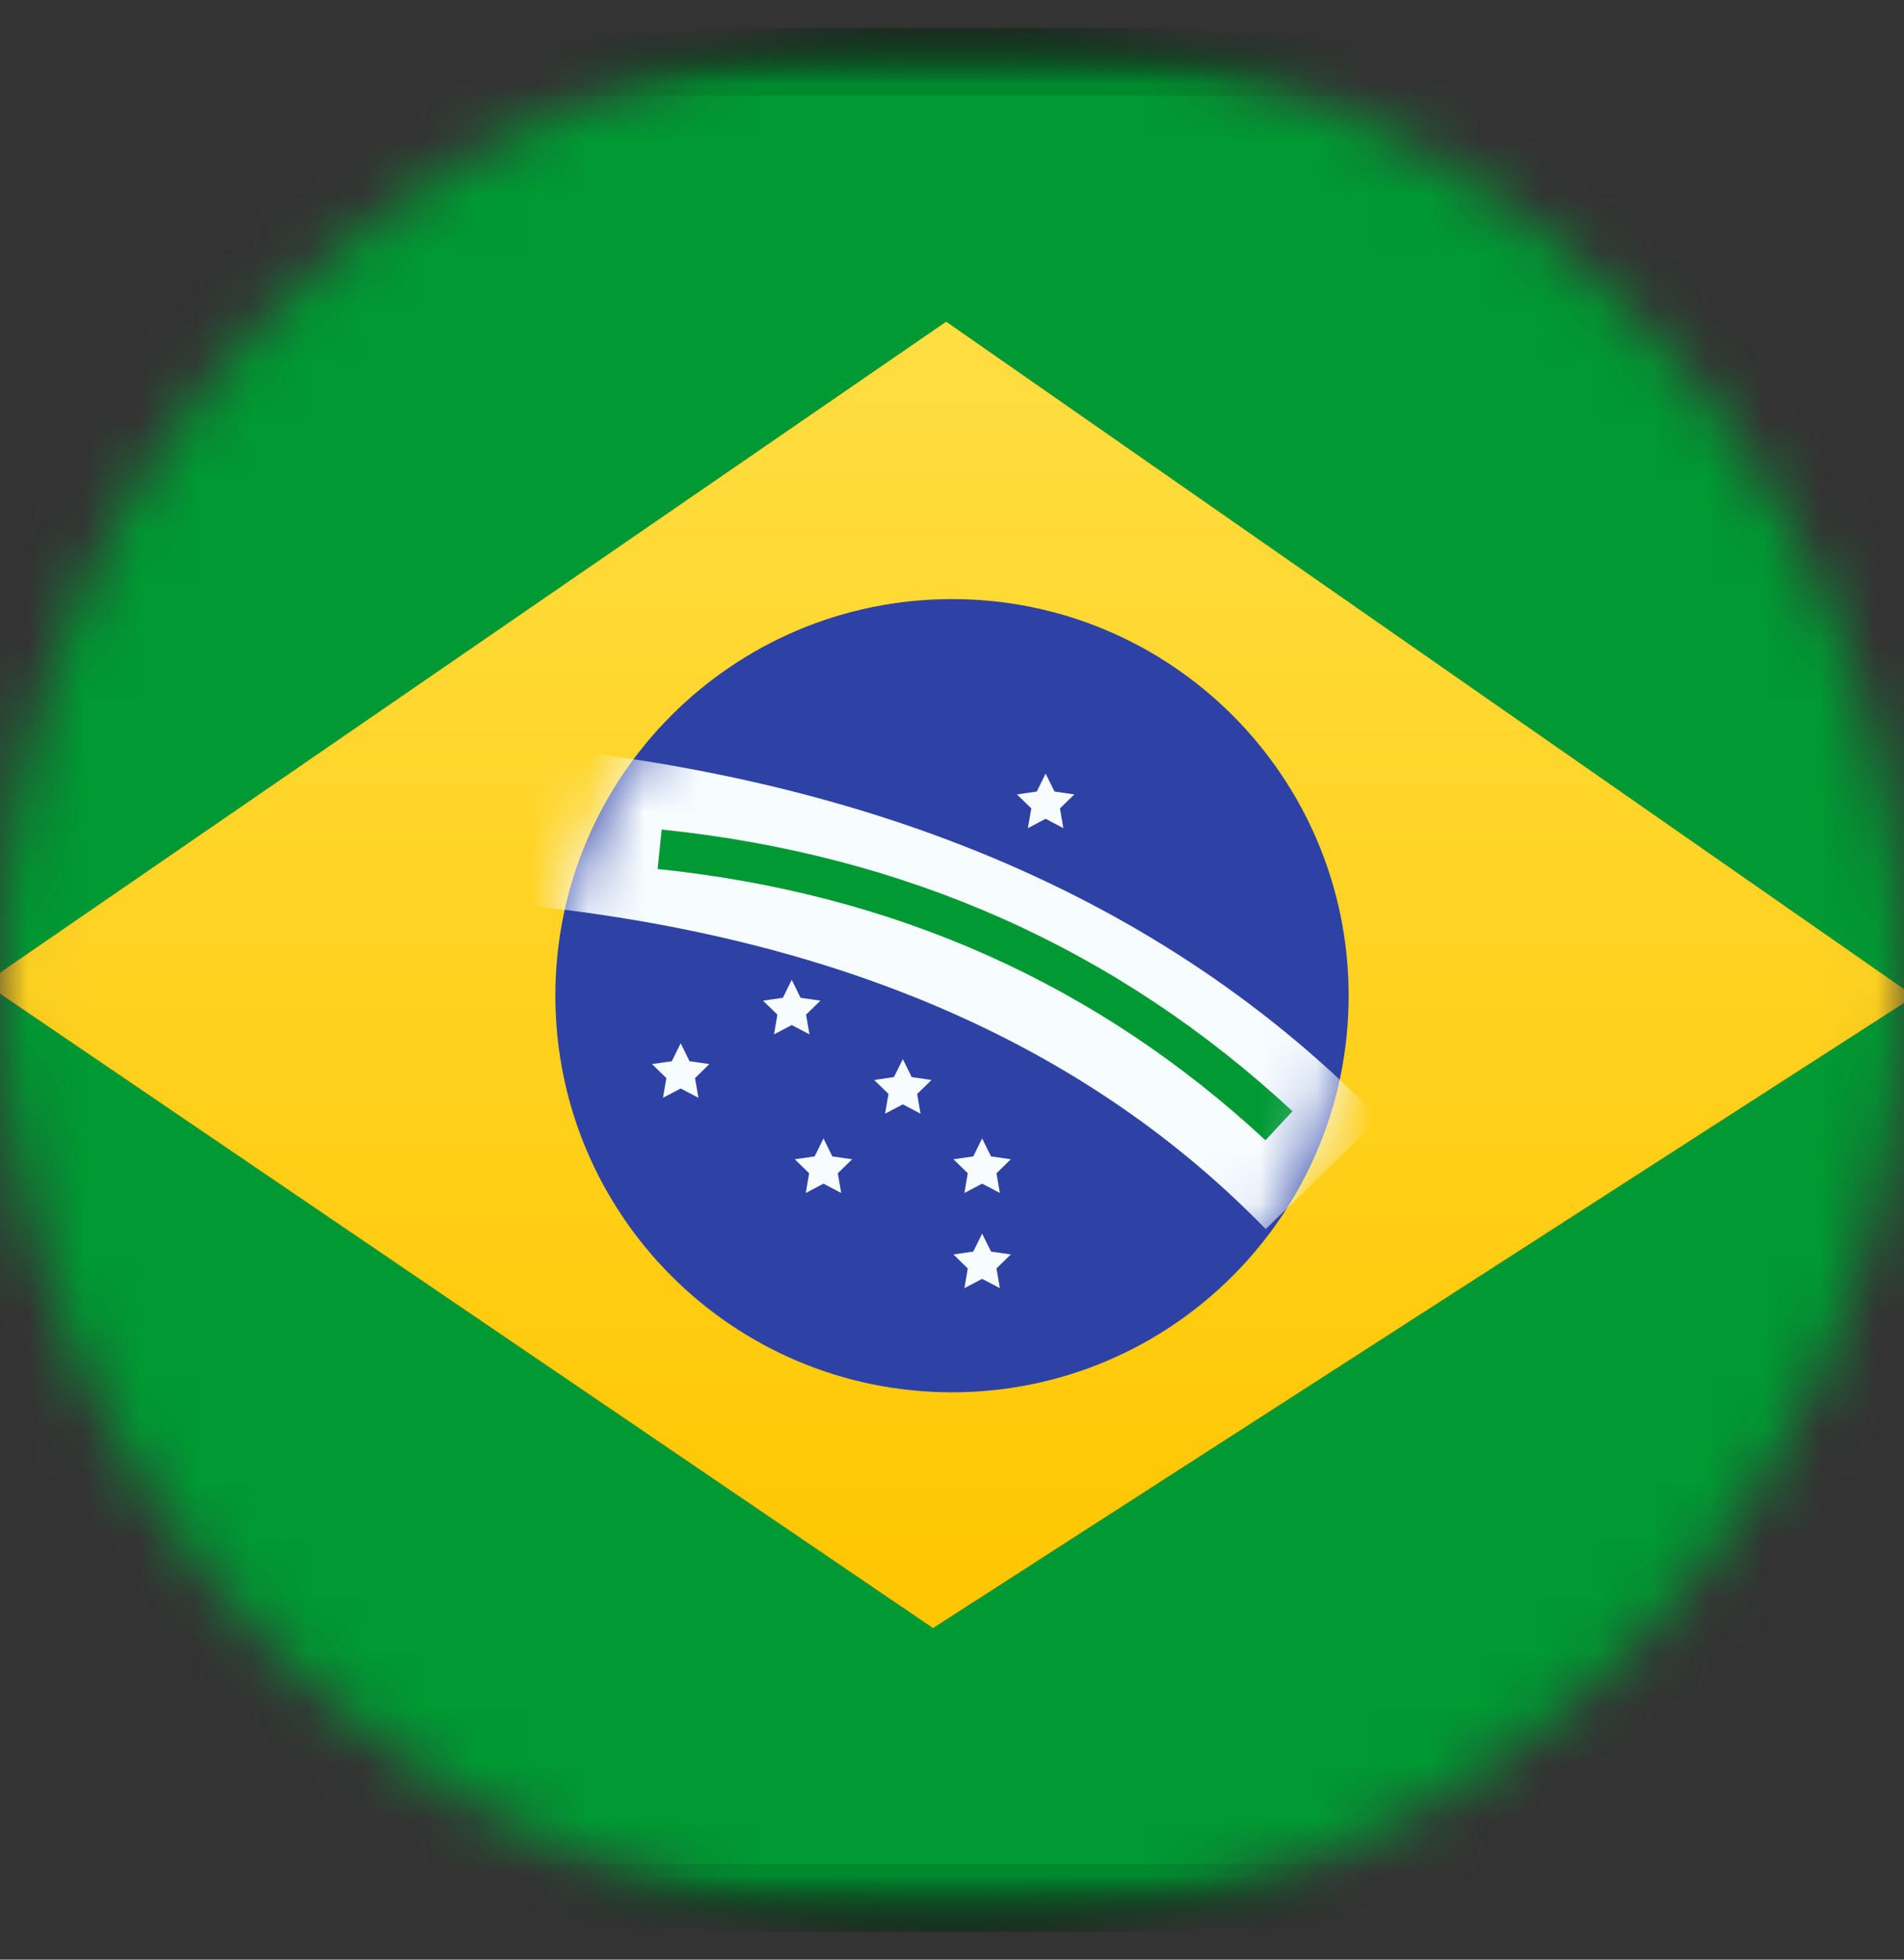 <svg width="34" height="35" viewBox="0 0 34 35" fill="none" xmlns="http://www.w3.org/2000/svg">
<rect x="0" y="0" width="34" height="35" fill="#333333" stroke="none"/>
<mask id="mask0_5_1778" style="mask-type:alpha" maskUnits="userSpaceOnUse" x="0" y="0" width="34" height="35">
<path d="M17 34.5C26.389 34.5 34 26.889 34 17.5C34 8.111 26.389 0.5 17 0.5C7.611 0.5 0 8.111 0 17.5C0 26.889 7.611 34.5 17 34.5Z" fill="white"/>
</mask>
<g mask="url(#mask0_5_1778)">
<path d="M37.967 0.5H-3.967C-4.906 0.5 -5.667 1.261 -5.667 2.2V32.8C-5.667 33.739 -4.906 34.5 -3.967 34.5H37.967C38.906 34.5 39.667 33.739 39.667 32.8V2.2C39.667 1.261 38.906 0.5 37.967 0.5Z" fill="black"/>
<mask id="mask1_5_1778" style="mask-type:alpha" maskUnits="userSpaceOnUse" x="-6" y="0" width="46" height="35">
<path d="M37.967 0.5H-3.967C-4.906 0.5 -5.667 1.261 -5.667 2.2V32.8C-5.667 33.739 -4.906 34.5 -3.967 34.5H37.967C38.906 34.5 39.667 33.739 39.667 32.8V2.2C39.667 1.261 38.906 0.5 37.967 0.5Z" fill="white"/>
</mask>
<g mask="url(#mask1_5_1778)">
<mask id="mask2_5_1778" style="mask-type:alpha" maskUnits="userSpaceOnUse" x="-6" y="0" width="46" height="35">
<path d="M39.667 0.5H-5.667V34.5H39.667V0.5Z" fill="white"/>
</mask>
<g mask="url(#mask2_5_1778)">
<path d="M39.667 0.5H-5.667V34.5H39.667V0.5Z" fill="#009933"/>
<mask id="mask3_5_1778" style="mask-type:alpha" maskUnits="userSpaceOnUse" x="-6" y="0" width="46" height="35">
<path d="M39.667 0.5H-5.667V34.5H39.667V0.5Z" fill="white"/>
</mask>
<g mask="url(#mask3_5_1778)">
<path d="M16.896 5.747L34.182 17.794L16.661 29.076L-0.271 17.561L16.896 5.747Z" fill="black"/>
<path fill-rule="evenodd" clip-rule="evenodd" d="M16.896 5.747L34.182 17.794L16.661 29.076L-0.271 17.561L16.896 5.747Z" fill="#FFD221"/>
<path fill-rule="evenodd" clip-rule="evenodd" d="M16.896 5.747L34.182 17.794L16.661 29.076L-0.271 17.561L16.896 5.747Z" fill="url(#paint0_linear_5_1778)"/>
<path d="M17 24.867C20.912 24.867 24.083 21.695 24.083 17.783C24.083 13.871 20.912 10.7 17 10.7C13.088 10.7 9.917 13.871 9.917 17.783C9.917 21.695 13.088 24.867 17 24.867Z" fill="#2E42A5"/>
<mask id="mask4_5_1778" style="mask-type:alpha" maskUnits="userSpaceOnUse" x="9" y="10" width="16" height="15">
<path d="M17 24.867C20.912 24.867 24.083 21.695 24.083 17.783C24.083 13.871 20.912 10.7 17 10.7C13.088 10.7 9.917 13.871 9.917 17.783C9.917 21.695 13.088 24.867 17 24.867Z" fill="white"/>
</mask>
<g mask="url(#mask4_5_1778)">
<path d="M14.705 21.141L14.389 21.307L14.449 20.955L14.193 20.705L14.547 20.654L14.705 20.333L14.863 20.654L15.217 20.705L14.961 20.955L15.021 21.307L14.705 21.141Z" fill="#F7FCFF"/>
</g>
<mask id="mask5_5_1778" style="mask-type:alpha" maskUnits="userSpaceOnUse" x="9" y="10" width="16" height="15">
<path d="M17 24.867C20.912 24.867 24.083 21.695 24.083 17.783C24.083 13.871 20.912 10.7 17 10.7C13.088 10.7 9.917 13.871 9.917 17.783C9.917 21.695 13.088 24.867 17 24.867Z" fill="white"/>
</mask>
<g mask="url(#mask5_5_1778)">
<path d="M17.538 21.141L17.222 21.307L17.282 20.955L17.026 20.705L17.38 20.654L17.538 20.333L17.697 20.654L18.05 20.705L17.794 20.955L17.855 21.307L17.538 21.141Z" fill="#F7FCFF"/>
</g>
<mask id="mask6_5_1778" style="mask-type:alpha" maskUnits="userSpaceOnUse" x="9" y="10" width="16" height="15">
<path d="M17 24.867C20.912 24.867 24.083 21.695 24.083 17.783C24.083 13.871 20.912 10.7 17 10.7C13.088 10.7 9.917 13.871 9.917 17.783C9.917 21.695 13.088 24.867 17 24.867Z" fill="white"/>
</mask>
<g mask="url(#mask6_5_1778)">
<path d="M17.538 22.841L17.222 23.007L17.282 22.655L17.026 22.405L17.38 22.354L17.538 22.033L17.697 22.354L18.05 22.405L17.794 22.655L17.855 23.007L17.538 22.841Z" fill="#F7FCFF"/>
</g>
<mask id="mask7_5_1778" style="mask-type:alpha" maskUnits="userSpaceOnUse" x="9" y="10" width="16" height="15">
<path d="M17 24.867C20.912 24.867 24.083 21.695 24.083 17.783C24.083 13.871 20.912 10.7 17 10.7C13.088 10.7 9.917 13.871 9.917 17.783C9.917 21.695 13.088 24.867 17 24.867Z" fill="white"/>
</mask>
<g mask="url(#mask7_5_1778)">
<path d="M16.122 16.891L15.805 17.057L15.866 16.705L15.61 16.455L15.963 16.404L16.122 16.083L16.28 16.404L16.634 16.455L16.378 16.705L16.438 17.057L16.122 16.891Z" fill="#F7FCFF"/>
</g>
<mask id="mask8_5_1778" style="mask-type:alpha" maskUnits="userSpaceOnUse" x="9" y="10" width="16" height="15">
<path d="M17 24.867C20.912 24.867 24.083 21.695 24.083 17.783C24.083 13.871 20.912 10.7 17 10.7C13.088 10.7 9.917 13.871 9.917 17.783C9.917 21.695 13.088 24.867 17 24.867Z" fill="white"/>
</mask>
<g mask="url(#mask8_5_1778)">
<path d="M16.122 19.724L15.805 19.891L15.866 19.538L15.61 19.289L15.963 19.237L16.122 18.917L16.28 19.237L16.634 19.289L16.378 19.538L16.438 19.891L16.122 19.724Z" fill="#F7FCFF"/>
</g>
<mask id="mask9_5_1778" style="mask-type:alpha" maskUnits="userSpaceOnUse" x="9" y="10" width="16" height="15">
<path d="M17 24.867C20.912 24.867 24.083 21.695 24.083 17.783C24.083 13.871 20.912 10.7 17 10.7C13.088 10.7 9.917 13.871 9.917 17.783C9.917 21.695 13.088 24.867 17 24.867Z" fill="white"/>
</mask>
<g mask="url(#mask9_5_1778)">
<path d="M14.138 18.308L13.822 18.474L13.882 18.122L13.626 17.872L13.98 17.821L14.138 17.5L14.296 17.821L14.65 17.872L14.394 18.122L14.455 18.474L14.138 18.308Z" fill="#F7FCFF"/>
</g>
<mask id="mask10_5_1778" style="mask-type:alpha" maskUnits="userSpaceOnUse" x="9" y="10" width="16" height="15">
<path d="M17 24.867C20.912 24.867 24.083 21.695 24.083 17.783C24.083 13.871 20.912 10.7 17 10.7C13.088 10.7 9.917 13.871 9.917 17.783C9.917 21.695 13.088 24.867 17 24.867Z" fill="white"/>
</mask>
<g mask="url(#mask10_5_1778)">
<path d="M12.155 19.441L11.839 19.607L11.899 19.255L11.643 19.005L11.997 18.954L12.155 18.633L12.313 18.954L12.667 19.005L12.411 19.255L12.472 19.607L12.155 19.441Z" fill="#F7FCFF"/>
</g>
<mask id="mask11_5_1778" style="mask-type:alpha" maskUnits="userSpaceOnUse" x="9" y="10" width="16" height="15">
<path d="M17 24.867C20.912 24.867 24.083 21.695 24.083 17.783C24.083 13.871 20.912 10.7 17 10.7C13.088 10.7 9.917 13.871 9.917 17.783C9.917 21.695 13.088 24.867 17 24.867Z" fill="white"/>
</mask>
<g mask="url(#mask11_5_1778)">
<path d="M18.672 14.624L18.355 14.791L18.416 14.438L18.16 14.189L18.514 14.137L18.672 13.817L18.83 14.137L19.184 14.189L18.928 14.438L18.988 14.791L18.672 14.624Z" fill="#F7FCFF"/>
</g>
<mask id="mask12_5_1778" style="mask-type:alpha" maskUnits="userSpaceOnUse" x="9" y="10" width="16" height="15">
<path d="M17 24.867C20.912 24.867 24.083 21.695 24.083 17.783C24.083 13.871 20.912 10.7 17 10.7C13.088 10.7 9.917 13.871 9.917 17.783C9.917 21.695 13.088 24.867 17 24.867Z" fill="white"/>
</mask>
<g mask="url(#mask12_5_1778)">
<path d="M8.394 16.079L8.607 13.254C15.404 13.767 20.768 16.001 24.633 19.977L22.602 21.952C19.252 18.506 14.538 16.543 8.394 16.079Z" fill="#F7FCFF"/>
</g>
<mask id="mask13_5_1778" style="mask-type:alpha" maskUnits="userSpaceOnUse" x="9" y="10" width="16" height="15">
<path d="M17 24.867C20.912 24.867 24.083 21.695 24.083 17.783C24.083 13.871 20.912 10.7 17 10.7C13.088 10.7 9.917 13.871 9.917 17.783C9.917 21.695 13.088 24.867 17 24.867Z" fill="white"/>
</mask>
<g mask="url(#mask13_5_1778)">
<path d="M11.743 15.521L11.816 14.816C16.198 15.27 19.956 16.948 23.08 19.847L22.598 20.366C19.588 17.573 15.974 15.959 11.743 15.521Z" fill="#009933"/>
</g>
</g>
</g>
</g>
<mask id="mask14_5_1778" style="mask-type:alpha" maskUnits="userSpaceOnUse" x="-6" y="0" width="46" height="35">
<path d="M37.967 0.5H-3.967C-4.906 0.5 -5.667 1.261 -5.667 2.2V32.8C-5.667 33.739 -4.906 34.5 -3.967 34.5H37.967C38.906 34.5 39.667 33.739 39.667 32.8V2.2C39.667 1.261 38.906 0.5 37.967 0.5Z" fill="white"/>
</mask>
<g mask="url(#mask14_5_1778)">
<path d="M37.258 1.208H-3.258C-4.197 1.208 -4.958 1.969 -4.958 2.908V32.092C-4.958 33.031 -4.197 33.792 -3.258 33.792H37.258C38.197 33.792 38.958 33.031 38.958 32.092V2.908C38.958 1.969 38.197 1.208 37.258 1.208Z" stroke="black" stroke-opacity="0.1"/>
</g>
</g>
<defs>
<linearGradient id="paint0_linear_5_1778" x1="16.956" y1="29.076" x2="16.956" y2="5.747" gradientUnits="userSpaceOnUse">
<stop stop-color="#FFC600"/>
<stop offset="1" stop-color="#FFDE42"/>
</linearGradient>
</defs>
</svg>
